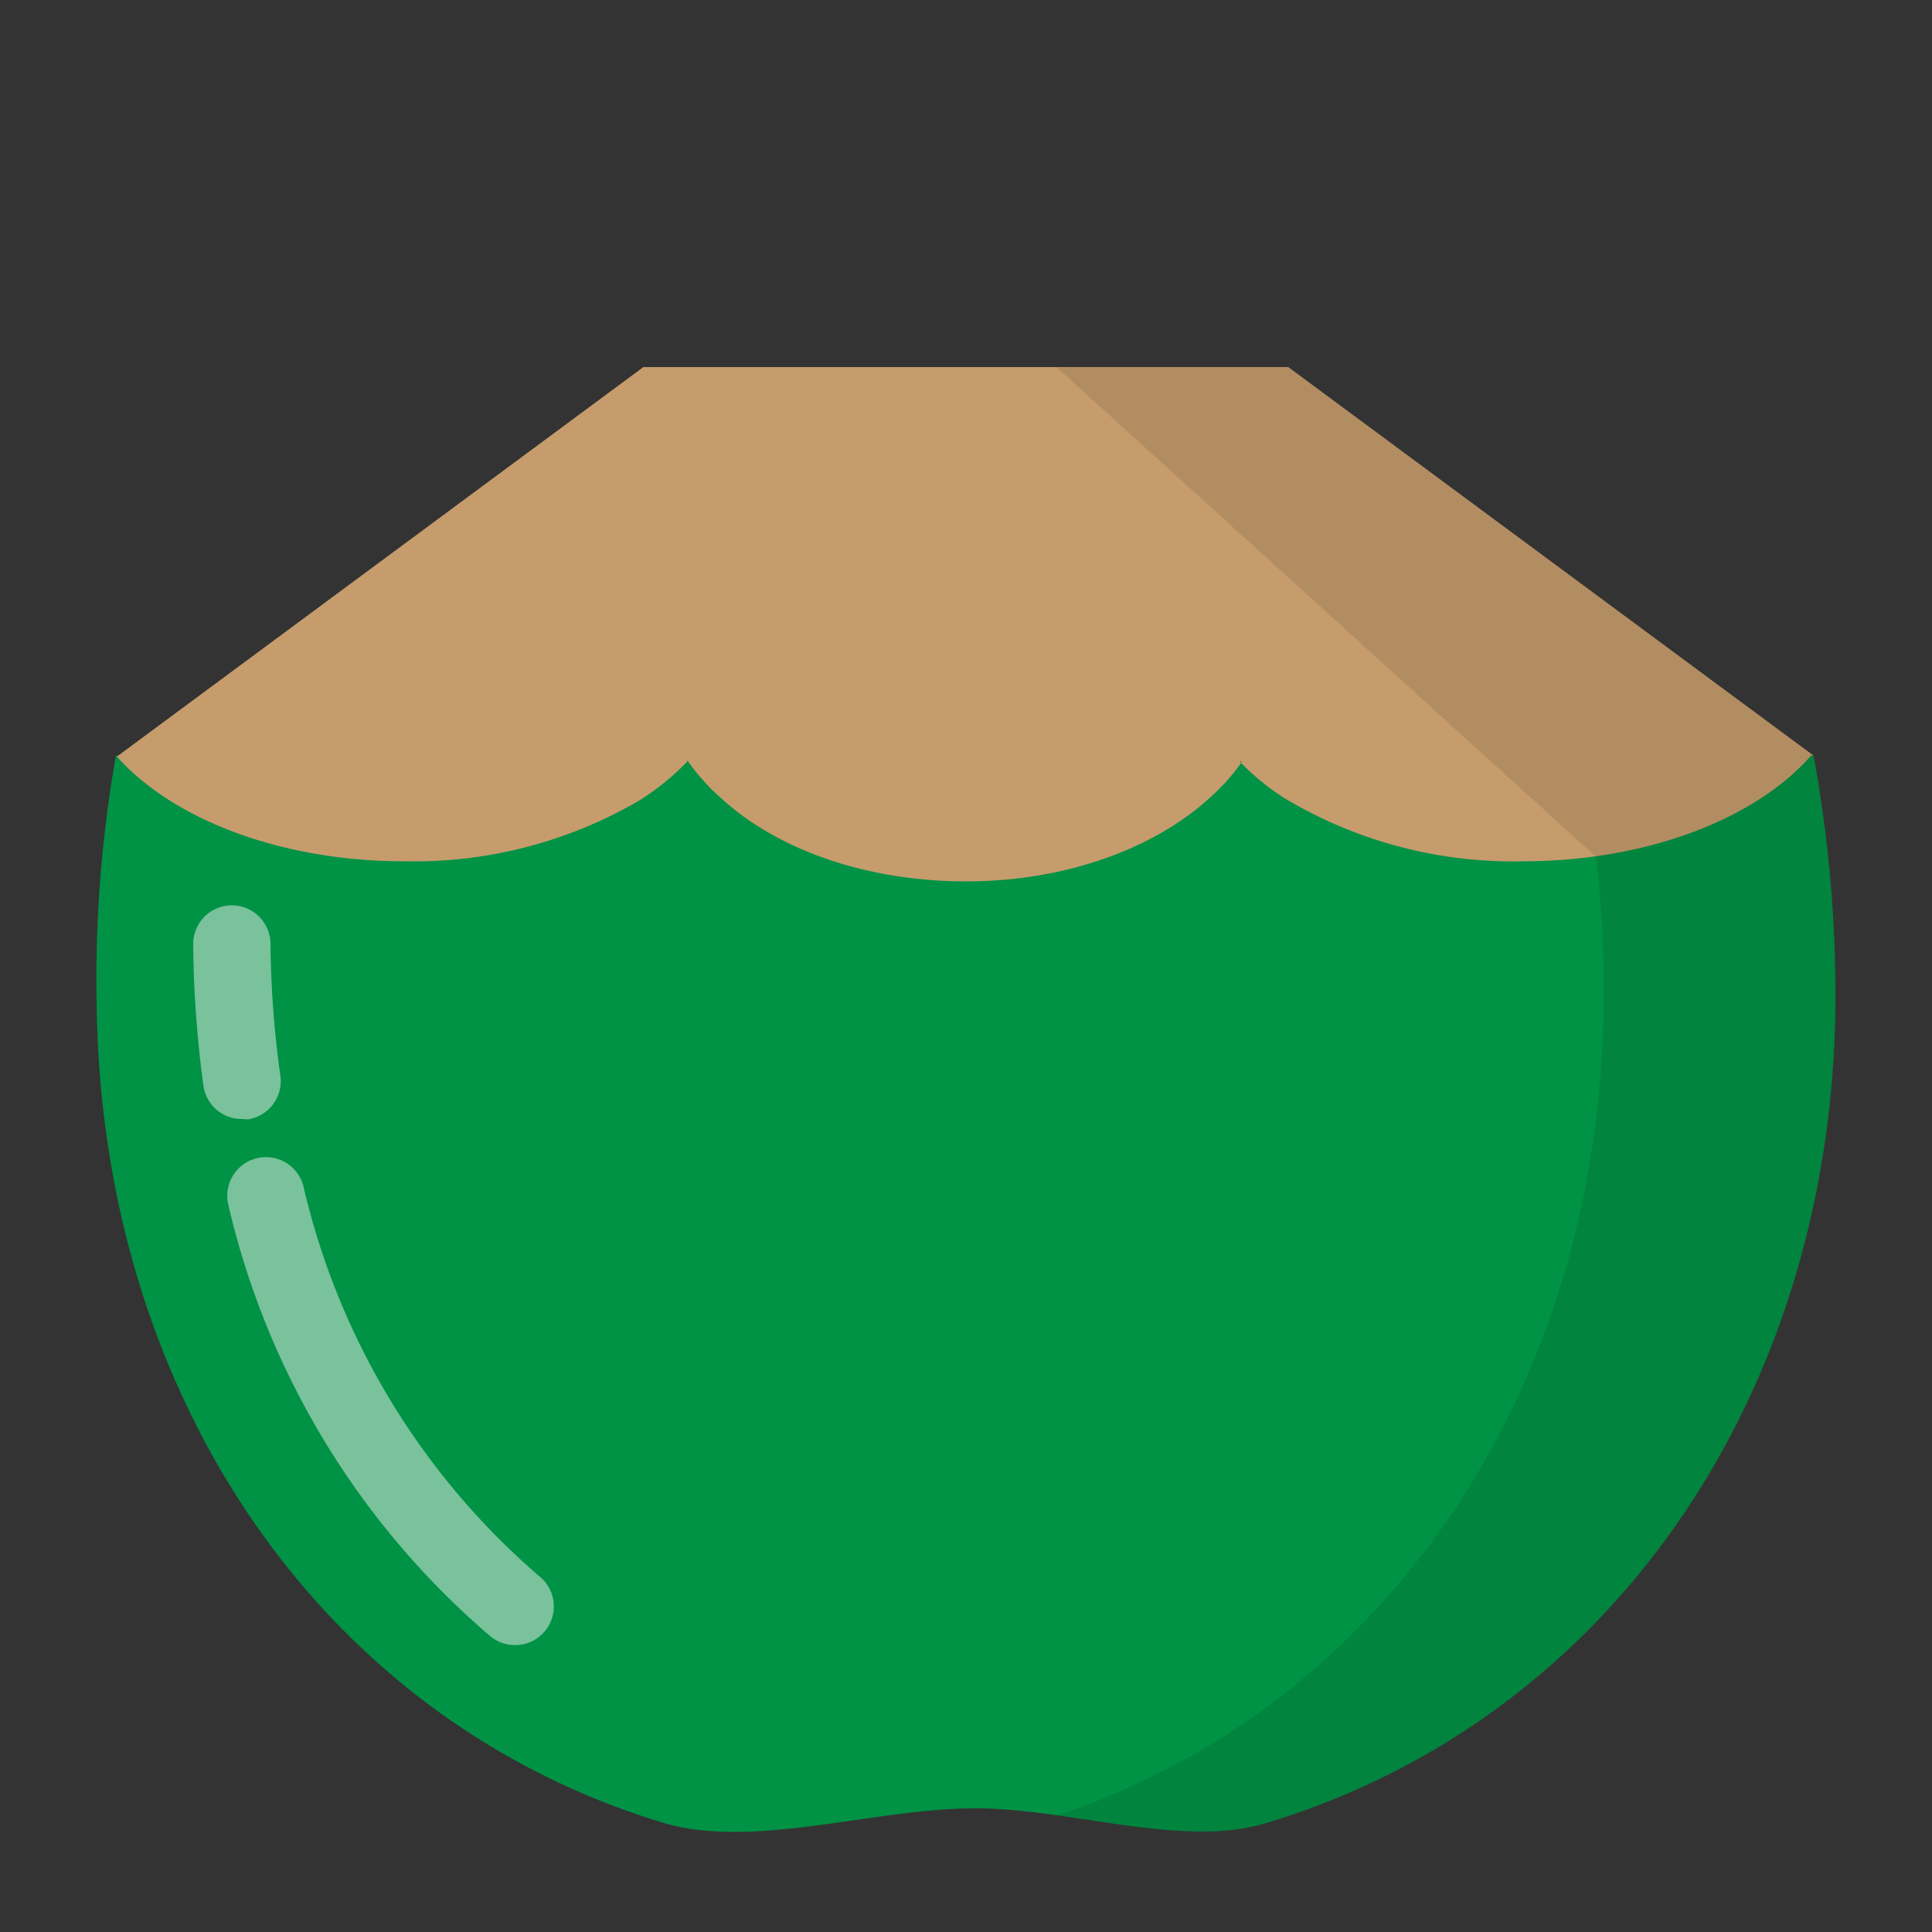 <svg id="Layer_1" height="512" viewBox="0 0 100 100" width="512" xmlns="http://www.w3.org/2000/svg" data-name="Layer 1"><rect x="0" y="0" width="100" height="100" fill="#333333" stroke="none"/><path d="m95 51c.19 20.73-11.41 37.95-29.53 43.38-4.3 1.29-10.29-.82-15.06-.78-5.13 0-11.47 2.14-16.07.75-17.72-5.35-29.15-22.15-29.34-42.51a66.3 66.3 0 0 1 1-12.73h87.87a68.79 68.79 0 0 1 1.13 11.89z" fill="#009245"/><g opacity=".5"><path d="m12.53 57.92a2 2 0 0 1 -2-1.72 57.5 57.5 0 0 1 -.53-7.34 2 2 0 0 1 2-2 2 2 0 0 1 2 2 52.72 52.72 0 0 0 .51 6.81 2 2 0 0 1 -1.69 2.27z" fill="#f2f2f2"/></g><g opacity=".5"><path d="m26.66 85.15a2 2 0 0 1 -1.33-.5 41.8 41.8 0 0 1 -13.51-22.28 2 2 0 1 1 3.89-.95 37.92 37.92 0 0 0 12.29 20.24 2 2 0 0 1 -1.33 3.49z" fill="#f2f2f2"/></g><path d="m93.87 39.11h-.13c-2.84 3.25-8.45 5.47-14.92 5.47a23 23 0 0 1 -12.34-3.27 12.42 12.42 0 0 1 -2.24-1.82c.1-.13-.13-.13 0 0a10.84 10.84 0 0 1 -1.65 1.83c-2.89 2.62-7.46 4.3-12.59 4.3s-9.7-1.62-12.59-4.23a10.83 10.83 0 0 1 -1.81-2c.08-.07-.06-.08 0 0a12.89 12.89 0 0 1 -2.54 2.06 23.11 23.11 0 0 1 -12.13 3.13c-6.44 0-12-2.19-14.88-5.42l27.25-20.16h33.38z" fill="#c69c6d"/><g opacity=".1"><path d="m95 51c.19 20.73-11.41 37.95-29.53 43.38-3.07.92-7 .11-10.72-.41 17.38-5.85 28.44-22.74 28.25-42.97q0-3.1-.32-6.07c-.18-2 .29 1.32-.06-.57l-27.94-25.36h12l27.19 20.1a68.79 68.79 0 0 1 1.13 11.9z"/></g></svg>